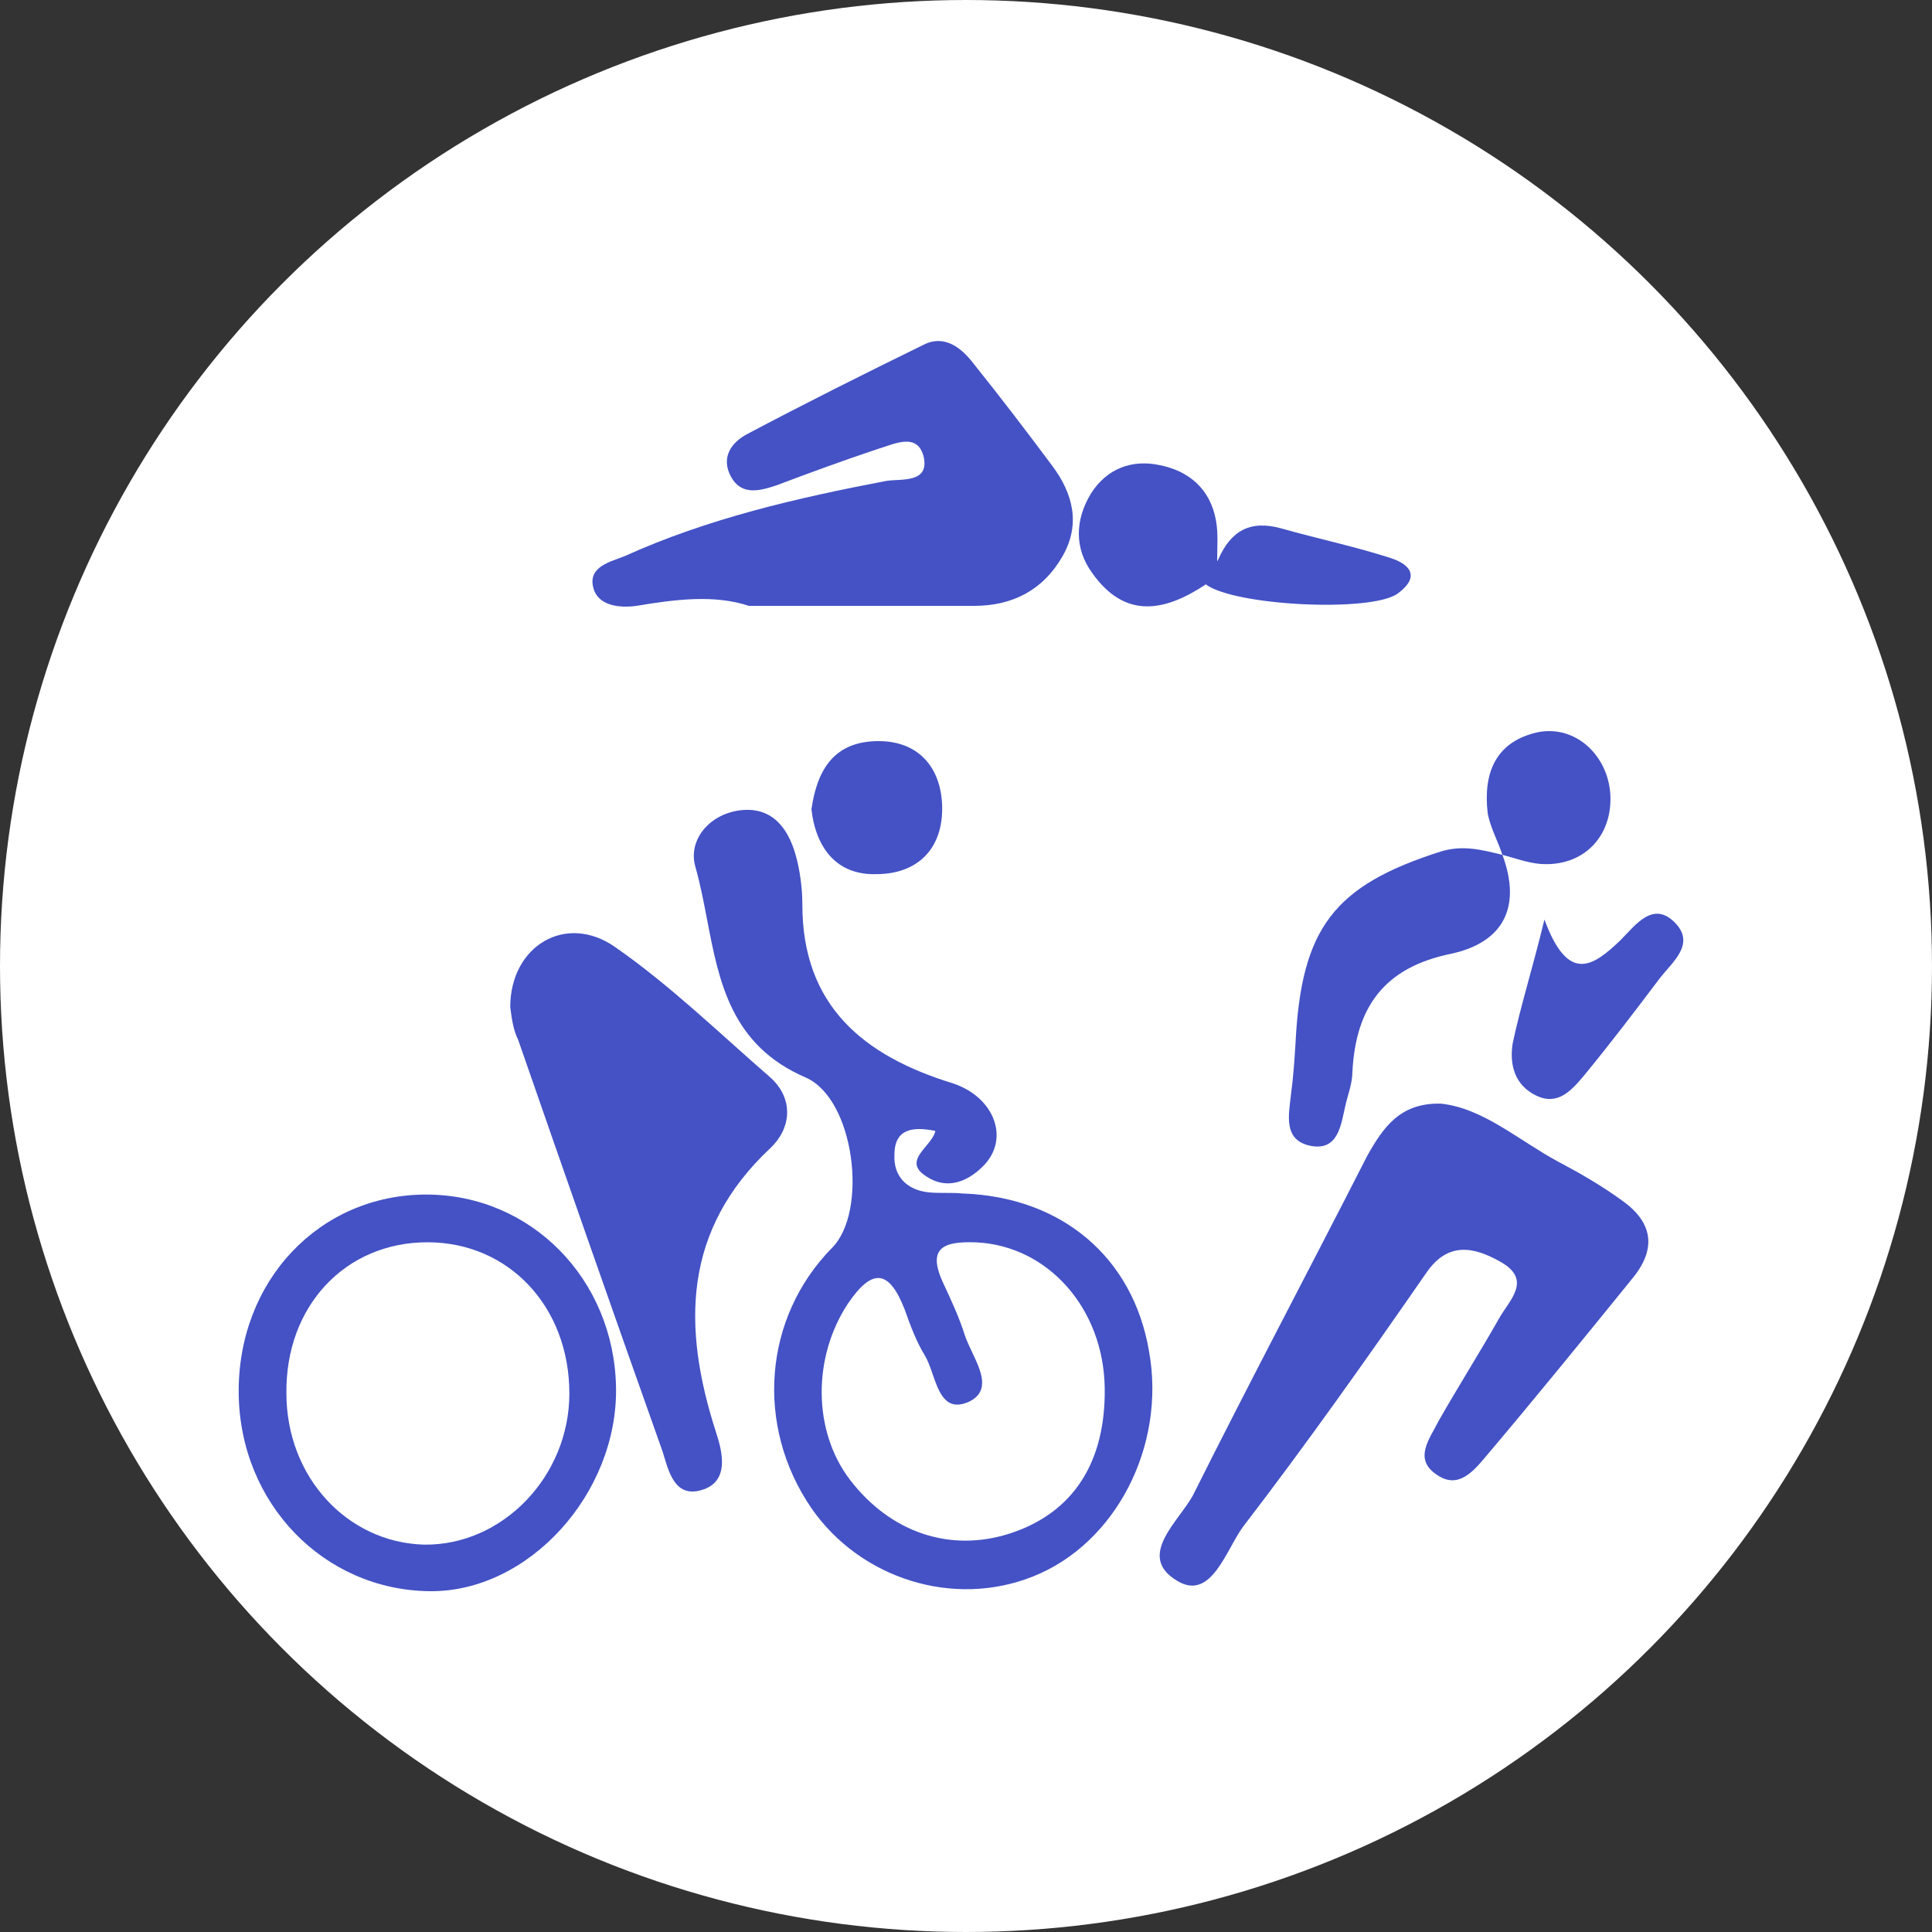 <svg width="20" height="20" viewBox="0 0 20 20" fill="none" xmlns="http://www.w3.org/2000/svg">
<rect x="0" y="0" width="20" height="20" fill="#333333" stroke="none"/>
<circle cx="10" cy="10" r="9.5" fill="white" stroke="white"/>
<path d="M14.918 11.425C15.353 11.472 15.717 11.802 16.129 12.025C16.353 12.143 16.576 12.272 16.788 12.425C17.106 12.649 17.153 12.919 16.906 13.225C16.4 13.849 15.894 14.472 15.376 15.084C15.247 15.237 15.094 15.413 14.882 15.272C14.623 15.107 14.8 14.896 14.894 14.707C15.094 14.355 15.318 14.002 15.518 13.649C15.623 13.46 15.87 13.249 15.529 13.06C15.259 12.908 14.988 12.849 14.764 13.178C14.153 14.06 13.529 14.943 12.87 15.802C12.694 16.037 12.541 16.578 12.188 16.366C11.753 16.108 12.212 15.743 12.353 15.472C12.941 14.296 13.553 13.143 14.153 11.966C14.318 11.672 14.494 11.413 14.918 11.425Z" fill="#4452C5"/>
<path d="M5.282 10.426C5.282 9.79 5.859 9.449 6.365 9.802C6.941 10.202 7.447 10.696 7.976 11.155C8.223 11.379 8.188 11.684 7.976 11.884C7.07 12.732 7.059 13.732 7.412 14.826C7.482 15.037 7.553 15.343 7.259 15.426C6.976 15.508 6.918 15.214 6.859 15.026C6.353 13.602 5.859 12.19 5.365 10.767C5.306 10.649 5.294 10.508 5.282 10.426Z" fill="#4452C5"/>
<path d="M7.753 6.272C7.401 6.155 7.001 6.202 6.589 6.272C6.412 6.296 6.189 6.272 6.142 6.084C6.083 5.861 6.33 5.814 6.471 5.755C7.33 5.367 8.248 5.155 9.177 4.978C9.33 4.955 9.612 5.002 9.565 4.743C9.506 4.461 9.248 4.602 9.083 4.649C8.73 4.767 8.377 4.896 8.036 5.025C7.859 5.084 7.671 5.131 7.565 4.931C7.459 4.731 7.577 4.578 7.73 4.496C8.33 4.178 8.942 3.872 9.565 3.567C9.777 3.461 9.953 3.602 10.071 3.755C10.354 4.108 10.624 4.461 10.895 4.825C11.106 5.108 11.189 5.425 11.001 5.755C10.8 6.108 10.483 6.272 10.083 6.272C9.306 6.272 8.553 6.272 7.753 6.272Z" fill="#4452C5"/>
<path d="M15.553 8.849C15.753 9.39 15.564 9.755 15.023 9.873C14.329 10.014 14.035 10.426 14 11.096C14 11.214 13.953 11.332 13.929 11.438C13.882 11.637 13.858 11.92 13.564 11.861C13.282 11.802 13.341 11.543 13.364 11.332C13.388 11.155 13.4 10.979 13.411 10.802C13.47 9.602 13.811 9.167 14.917 8.814C15.153 8.743 15.353 8.802 15.553 8.849Z" fill="#4452C5"/>
<path d="M15.988 9.519C16.235 10.19 16.494 10.002 16.777 9.731C16.93 9.578 17.118 9.308 17.353 9.566C17.541 9.778 17.318 9.955 17.188 10.119C16.93 10.461 16.671 10.802 16.4 11.131C16.271 11.284 16.13 11.449 15.906 11.343C15.682 11.237 15.624 11.025 15.659 10.802C15.741 10.414 15.859 10.049 15.988 9.519Z" fill="#4452C5"/>
<path d="M12.483 6.049C12.059 6.331 11.647 6.414 11.306 5.931C11.118 5.673 11.13 5.378 11.294 5.108C11.459 4.849 11.718 4.755 12 4.814C12.306 4.873 12.53 5.061 12.588 5.39C12.612 5.52 12.6 5.661 12.6 5.802C12.636 5.908 12.6 6.002 12.483 6.049Z" fill="#4452C5"/>
<path d="M8.4 8.378C8.459 7.966 8.636 7.672 9.095 7.672C9.518 7.672 9.742 7.955 9.753 8.343C9.765 8.778 9.506 9.049 9.071 9.049C8.671 9.061 8.447 8.79 8.4 8.378Z" fill="#4452C5"/>
<path d="M15.553 8.849C15.506 8.708 15.423 8.555 15.4 8.414C15.353 8.002 15.482 7.672 15.929 7.578C16.317 7.508 16.647 7.825 16.67 8.225C16.694 8.661 16.388 8.978 15.941 8.943C15.812 8.931 15.682 8.884 15.553 8.849Z" fill="#4452C5"/>
<path d="M12.482 6.049C12.53 5.966 12.565 5.872 12.612 5.79C12.741 5.496 12.941 5.378 13.271 5.472C13.647 5.578 14.035 5.66 14.4 5.778C14.612 5.849 14.694 5.978 14.471 6.143C14.2 6.343 12.777 6.272 12.482 6.049Z" fill="#4452C5"/>
<path fill-rule="evenodd" clip-rule="evenodd" d="M9.259 11.955C9.259 11.684 9.448 11.66 9.683 11.707C9.671 11.763 9.627 11.816 9.584 11.867C9.499 11.97 9.417 12.069 9.589 12.178C9.8 12.319 10.012 12.237 10.177 12.072C10.459 11.79 10.295 11.355 9.859 11.213C8.942 10.931 8.306 10.413 8.306 9.366C8.306 9.202 8.283 9.013 8.236 8.849C8.153 8.555 7.977 8.343 7.648 8.39C7.33 8.437 7.118 8.707 7.2 8.978C7.249 9.152 7.284 9.334 7.319 9.516C7.444 10.168 7.569 10.823 8.342 11.155C8.848 11.378 8.989 12.543 8.612 12.919C7.906 13.637 7.812 14.755 8.4 15.613C8.906 16.343 9.871 16.649 10.695 16.319C11.553 15.978 12.071 14.966 11.895 13.99C11.73 13.013 10.989 12.39 9.965 12.355C9.906 12.349 9.848 12.349 9.789 12.349C9.73 12.349 9.671 12.349 9.612 12.343C9.389 12.319 9.248 12.178 9.259 11.955ZM10.459 15.873C11.106 15.661 11.447 15.143 11.436 14.367C11.424 13.543 10.847 12.896 10.106 12.861C9.777 12.849 9.589 12.908 9.765 13.284L9.765 13.284C9.847 13.461 9.93 13.637 9.989 13.826C10.007 13.879 10.034 13.935 10.061 13.993C10.155 14.19 10.254 14.399 10.036 14.508C9.792 14.621 9.722 14.419 9.655 14.226C9.631 14.157 9.608 14.09 9.577 14.037C9.483 13.884 9.424 13.72 9.365 13.555L9.365 13.555C9.2 13.132 9.024 13.132 8.777 13.496C8.412 14.049 8.412 14.814 8.8 15.32C9.224 15.873 9.847 16.073 10.459 15.873Z" fill="#4452C5"/>
<path fill-rule="evenodd" clip-rule="evenodd" d="M4.412 12.366C3.306 12.366 2.459 13.26 2.471 14.425C2.483 15.566 3.353 16.46 4.447 16.472C5.471 16.484 6.4 15.46 6.377 14.354C6.353 13.237 5.494 12.366 4.412 12.366ZM4.388 15.99C5.2 16.002 5.894 15.284 5.894 14.425C5.894 13.531 5.271 12.86 4.424 12.86C3.577 12.86 2.953 13.519 2.965 14.425C2.965 15.284 3.588 15.966 4.388 15.99Z" fill="#4452C5"/>
</svg>
